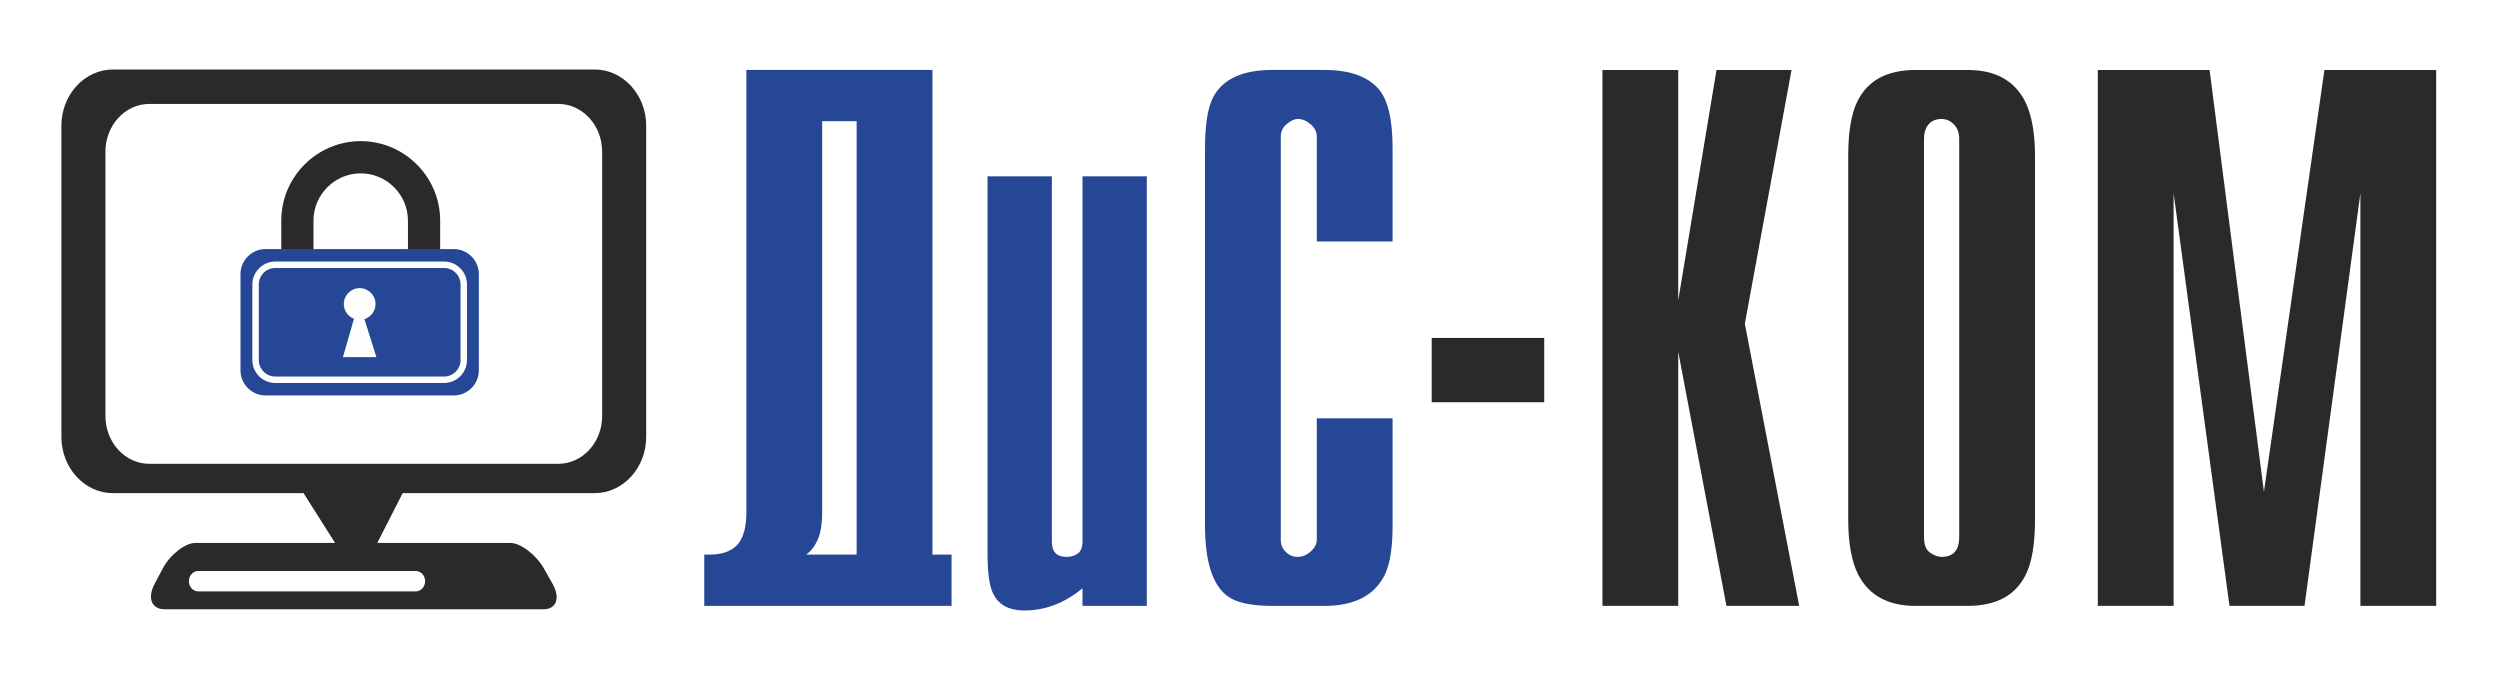 <?xml version="1.0" encoding="UTF-8"?>
<!DOCTYPE svg PUBLIC "-//W3C//DTD SVG 1.1//EN" "http://www.w3.org/Graphics/SVG/1.1/DTD/svg11.dtd">
<!-- Creator: CorelDRAW 2018 (64-Bit) -->
<svg xmlns="http://www.w3.org/2000/svg" xml:space="preserve" width="220px" height="60px" version="1.1" style="shape-rendering:geometricPrecision; text-rendering:geometricPrecision; image-rendering:optimizeQuality; fill-rule:evenodd; clip-rule:evenodd"
viewBox="0 0 220 60"
 xmlns:xlink="http://www.w3.org/1999/xlink">
 <defs>
  <style type="text/css">
   <![CDATA[
    .fil5 {fill:#FEFEFE}
    .fil1 {fill:#2B2A29}
    .fil3 {fill:#264796}
    .fil0 {fill:white}
    .fil4 {fill:#FEFEFE;fill-rule:nonzero}
    .fil7 {fill:#2B2A29;fill-rule:nonzero}
    .fil2 {fill:#2B2A29;fill-rule:nonzero}
    .fil6 {fill:#264796;fill-rule:nonzero}
   ]]>
  </style>
 </defs>
 <rect class="fil0" width="220.001" height="60"/>
 <g id="Слой_x0020_1">
  <g id="_2053512933952">
   <path class="fil1" d="M17.216 47.776l12.269 0 -2.773 -4.38 -16.781 0c-2.491,0 -4.528,-2.223 -4.528,-4.941l0 -27.399c0,-2.717 2.037,-4.94 4.528,-4.94l42.404 0c2.491,0 4.529,2.223 4.529,4.94l0 27.399c0,2.718 -2.038,4.941 -4.529,4.941l-16.901 0 -2.231 4.38 11.676 0c0.468,0 1.037,0.255 1.57,0.659 0.538,0.41 1.065,0.969 1.412,1.587 0.253,0.448 0.507,0.898 0.761,1.347 0.349,0.617 0.438,1.181 0.296,1.587 -0.143,0.408 -0.525,0.659 -1.09,0.659 -5.56,0 -11.12,0 -16.676,0 -5.556,0 -11.115,0 -16.671,0 -0.566,0 -0.964,-0.25 -1.12,-0.659 -0.155,-0.405 -0.077,-0.97 0.251,-1.587 0.238,-0.45 0.473,-0.897 0.712,-1.347 0.326,-0.617 0.824,-1.179 1.348,-1.587 0.522,-0.405 1.076,-0.659 1.544,-0.659zm0.229 2.47l19.143 0c0.453,0 0.824,0.404 0.824,0.898l0 0c0,0.495 -0.371,0.899 -0.824,0.899l-19.143 0c-0.453,0 -0.824,-0.404 -0.824,-0.899l0 0c0,-0.494 0.371,-0.898 0.824,-0.898zm-4.321 -41.098l36.019 0c2.115,0 3.846,1.888 3.846,4.196l0 23.273c0,2.308 -1.731,4.197 -3.846,4.197l-36.019 0c-2.115,0 -3.846,-1.889 -3.846,-4.197l0 -23.273c0,-2.308 1.731,-4.196 3.846,-4.196z"/>
   <path class="fil2" d="M31.743 12.42l0 0c1.924,0 3.672,0.786 4.938,2.052 1.267,1.266 2.053,3.015 2.053,4.938l0 8.305 -2.835 0 0 -8.305c0,-1.141 -0.469,-2.179 -1.222,-2.934 -0.754,-0.753 -1.793,-1.221 -2.934,-1.221l0 0c-1.142,0 -2.18,0.468 -2.934,1.221 -0.754,0.755 -1.222,1.793 -1.222,2.934l0 8.305 -2.835 0 0 -8.305c0,-1.923 0.786,-3.672 2.052,-4.938 1.266,-1.266 3.015,-2.052 4.939,-2.052z"/>
   <path class="fil3" d="M23.37 21.918l16.561 0c1.215,0 2.209,0.994 2.209,2.208l0 8.465c0,1.215 -0.994,2.209 -2.209,2.209l-16.561 0c-1.215,0 -2.208,-0.994 -2.208,-2.209l0 -8.465c0,-1.214 0.993,-2.208 2.208,-2.208z"/>
   <path class="fil4" d="M24.224 23.015l14.853 0c0.555,0 1.061,0.227 1.426,0.592 0.366,0.366 0.592,0.871 0.592,1.427l0 6.65c0,0.555 -0.226,1.061 -0.592,1.427 -0.365,0.365 -0.871,0.592 -1.426,0.592l-14.853 0c-0.555,0 -1.06,-0.227 -1.426,-0.592 -0.365,-0.366 -0.592,-0.872 -0.592,-1.427l0 -6.65c0,-0.556 0.227,-1.061 0.592,-1.427l0.001 0.001c0.366,-0.366 0.871,-0.593 1.425,-0.593zm14.853 0.567l-14.853 0c-0.399,0 -0.762,0.163 -1.025,0.426l0 0.001c-0.263,0.263 -0.426,0.626 -0.426,1.025l0 6.65c0,0.399 0.163,0.762 0.426,1.025 0.264,0.263 0.627,0.427 1.025,0.427l14.853 0c0.399,0 0.762,-0.164 1.025,-0.427 0.263,-0.263 0.426,-0.626 0.426,-1.025l0 -6.65c0,-0.399 -0.163,-0.762 -0.426,-1.025 -0.263,-0.263 -0.626,-0.427 -1.025,-0.427z"/>
   <path class="fil5" d="M31.651 25.356c0.77,0 1.395,0.625 1.395,1.395 0,0.625 -0.41,1.154 -0.976,1.332l1.054 3.344 -2.946 0 0.971 -3.373c-0.523,-0.201 -0.894,-0.708 -0.894,-1.303 0,-0.77 0.625,-1.395 1.396,-1.395z"/>
  </g>
  <g id="_2053512928032">
   <path class="fil6" d="M77.068 53.318l-8.422 0 -6.671 0 0 -4.514 0.472 0c1.303,0 2.201,-0.405 2.695,-1.213 0.359,-0.584 0.539,-1.437 0.539,-2.56l0 -38.877 16.373 0 0 42.65 1.684 0 0 4.514 -6.67 0zm-1.684 -4.514l0 -38.136 -3.033 0 0 34.363c0,1.078 -0.135,1.909 -0.404,2.493 -0.269,0.584 -0.606,1.011 -1.01,1.28l4.447 0zm25.535 4.514l-5.659 0 0 -1.55c-1.572,1.303 -3.28,1.955 -5.121,1.955 -1.437,0 -2.38,-0.562 -2.83,-1.685 -0.269,-0.674 -0.404,-1.763 -0.404,-3.245l0 -33.273 5.66 0 0 32.138c0,0.899 0.426,1.348 1.28,1.348 0.404,0 0.741,-0.101 1.01,-0.303 0.27,-0.203 0.405,-0.55 0.405,-1.045l0 -32.138 5.659 0 0 37.798zm21.628 -7.007c0,1.886 -0.225,3.301 -0.673,4.244 -0.899,1.842 -2.673,2.763 -5.323,2.763l-4.582 0c-1.886,0 -3.212,-0.292 -3.975,-0.876 -1.303,-0.988 -1.954,-3.054 -1.954,-6.199l0 -33.149c0,-2.156 0.247,-3.684 0.741,-4.582 0.854,-1.572 2.583,-2.358 5.188,-2.358l4.582 0c2.156,0 3.728,0.539 4.716,1.617 0.854,0.943 1.28,2.695 1.28,5.255l0 8.221 -6.67 0 0 -9.231c0,-0.405 -0.18,-0.764 -0.539,-1.078 -0.359,-0.315 -0.741,-0.472 -1.146,-0.472 -0.269,0 -0.583,0.146 -0.943,0.438 -0.359,0.292 -0.539,0.663 -0.539,1.112l0 35.508c0,0.404 0.147,0.752 0.438,1.044 0.292,0.292 0.64,0.438 1.044,0.438 0.495,0 0.944,-0.225 1.348,-0.674 0.225,-0.269 0.337,-0.539 0.337,-0.808l0 -10.713 6.67 0 0 9.5z"/>
   <polygon class="fil7" points="135.892,35.397 125.989,35.397 125.989,29.738 135.892,29.738 "/>
   <polygon class="fil7" points="158.329,53.318 151.928,53.318 147.684,30.951 147.684,53.318 141.014,53.318 141.014,6.158 147.684,6.158 147.684,26.437 151.052,6.158 157.655,6.158 153.545,28.492 "/>
   <path class="fil7" d="M179.081 45.705c0,2.156 -0.27,3.773 -0.809,4.851 -0.898,1.841 -2.605,2.762 -5.12,2.762l-4.582 0c-2.425,0 -4.109,-0.921 -5.052,-2.762 -0.584,-1.168 -0.876,-2.785 -0.876,-4.851l0 -31.934c0,-2.156 0.269,-3.773 0.808,-4.851 0.899,-1.841 2.605,-2.762 5.12,-2.762l4.582 0c2.425,0 4.11,0.921 5.053,2.762 0.584,1.168 0.876,2.785 0.876,4.851l0 31.934zm-6.67 1.55l0 -35.033c0,-0.54 -0.157,-0.966 -0.472,-1.281 -0.314,-0.314 -0.674,-0.471 -1.078,-0.471 -0.494,0 -0.876,0.157 -1.145,0.471 -0.27,0.315 -0.404,0.741 -0.404,1.281l0 35.033c0,0.674 0.179,1.134 0.539,1.381 0.359,0.247 0.695,0.37 1.01,0.37 1.033,0 1.55,-0.584 1.55,-1.751z"/>
   <polygon class="fil7" points="214.385,53.318 207.715,53.318 207.715,17.005 202.797,53.318 196.195,53.318 191.277,17.005 191.277,53.318 184.607,53.318 184.607,6.158 194.443,6.158 199.226,43.28 204.549,6.158 214.385,6.158 "/>
  </g>
 </g>
</svg>
